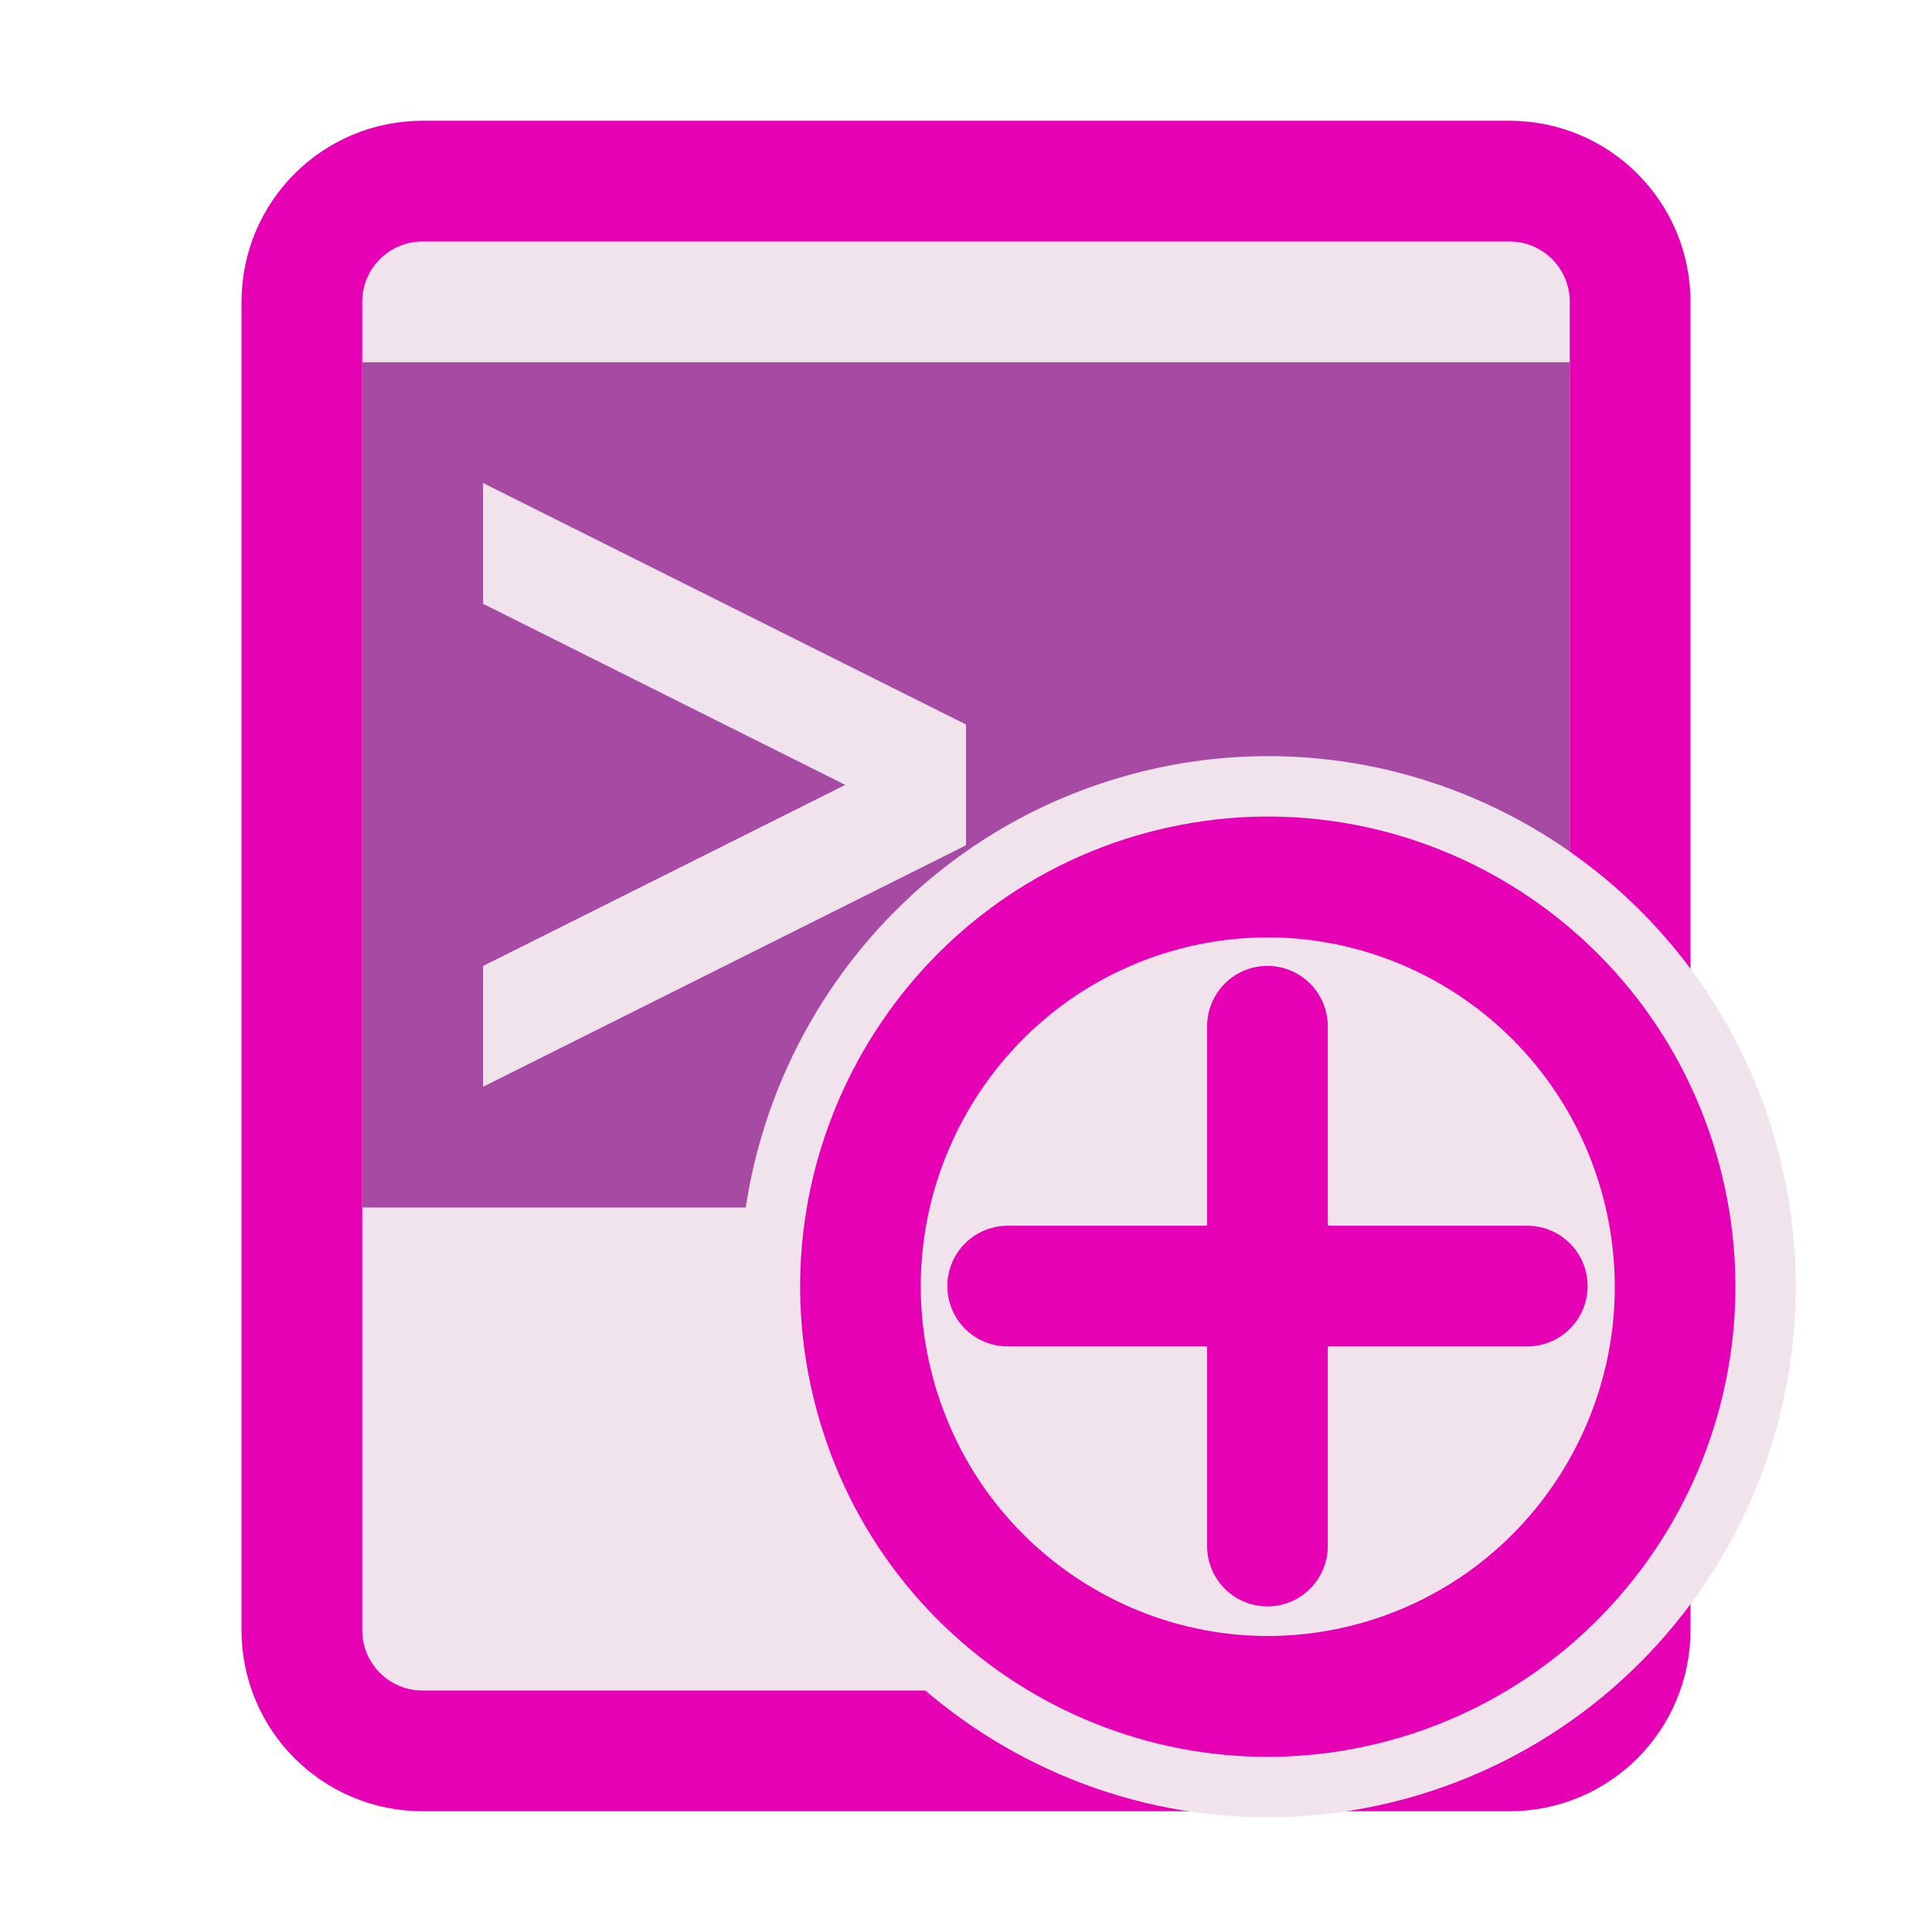 <?xml version="1.0" encoding="UTF-8"?>
<svg xmlns="http://www.w3.org/2000/svg" xmlns:xlink="http://www.w3.org/1999/xlink" width="32px" height="32px" viewBox="0 0 32 32" version="1.1">
<defs>
<filter id="alpha" filterUnits="objectBoundingBox" x="0%" y="0%" width="100%" height="100%">
  <feColorMatrix type="matrix" in="SourceGraphic" values="0 0 0 0 1 0 0 0 0 1 0 0 0 0 1 0 0 0 1 0"/>
</filter>
<mask id="mask0">
  <g filter="url(#alpha)">
<rect x="0" y="0" width="32" height="32" style="fill:rgb(0%,0%,0%);fill-opacity:0.9;stroke:none;"/>
  </g>
</mask>
<clipPath id="clip1">
  <rect x="0" y="0" width="32" height="32"/>
</clipPath>
<g id="surface5" clip-path="url(#clip1)">
<path style=" stroke:none;fill-rule:nonzero;fill:rgb(61.569%,22.745%,60.784%);fill-opacity:1;" d="M 6 6 L 6 20 L 26 20 L 26 6 Z M 6 6 "/>
</g>
</defs>
<g id="surface1">
<path style="fill-rule:evenodd;fill:rgb(94.118%,89.02%,92.549%);fill-opacity:1;stroke-width:1;stroke-linecap:round;stroke-linejoin:round;stroke:rgb(90.196%,0.784%,70.588%);stroke-opacity:1;stroke-miterlimit:4;" d="M 3.5 1.5 L 12.5 1.5 C 13.053 1.5 13.5 1.947 13.5 2.5 L 13.5 13.5 C 13.5 14.053 13.053 14.5 12.5 14.5 L 3.5 14.5 C 2.947 14.5 2.5 14.053 2.5 13.5 L 2.5 2.5 C 2.5 1.947 2.947 1.5 3.5 1.5 Z M 3.5 1.5 " transform="matrix(2,0,0,2,0,0)"/>
<use xlink:href="#surface5" mask="url(#mask0)"/>
<path style=" stroke:none;fill-rule:nonzero;fill:rgb(94.118%,89.02%,92.549%);fill-opacity:1;" d="M 16 14 L 8 18 L 8 16 L 14 13 L 8 10 L 8 8 L 16 12 Z M 16 14 "/>
<path style=" stroke:none;fill-rule:nonzero;fill:rgb(94.118%,89.02%,92.549%);fill-opacity:1;" d="M 24 18 L 18 18 L 18 16 L 24 16 Z M 24 18 "/>
<path style="fill-rule:nonzero;fill:rgb(94.118%,89.02%,92.549%);fill-opacity:1;stroke-width:2;stroke-linecap:butt;stroke-linejoin:miter;stroke:rgb(94.118%,89.02%,92.549%);stroke-opacity:1;stroke-miterlimit:4;" d="M -6.047 -7.633 C -6.046 -5.761 -7.558 -4.243 -9.421 -4.242 C -11.284 -4.242 -12.794 -5.76 -12.795 -7.632 C -12.795 -9.504 -11.284 -11.021 -9.42 -11.023 C -7.558 -11.023 -6.047 -9.505 -6.047 -7.633 Z M -6.047 -7.633 " transform="matrix(-1.931,0.52,-0.515,-1.933,-1.124,11.457)"/>
<path style="fill-rule:nonzero;fill:rgb(94.118%,89.02%,92.549%);fill-opacity:1;stroke-width:1;stroke-linecap:butt;stroke-linejoin:miter;stroke:rgb(90.196%,0.784%,70.588%);stroke-opacity:1;stroke-miterlimit:4;" d="M -6.047 -7.633 C -6.046 -5.761 -7.558 -4.243 -9.421 -4.242 C -11.284 -4.242 -12.794 -5.76 -12.795 -7.632 C -12.795 -9.504 -11.284 -11.021 -9.42 -11.023 C -7.558 -11.023 -6.047 -9.505 -6.047 -7.633 Z M -6.047 -7.633 " transform="matrix(-1.931,0.52,-0.515,-1.933,-1.124,11.457)"/>
<path style="fill:none;stroke-width:1.625;stroke-linecap:round;stroke-linejoin:miter;stroke:rgb(90.196%,0.784%,70.588%);stroke-opacity:1;stroke-miterlimit:4;" d="M 13.496 7.167 L 20.493 7.167 " transform="matrix(1.23,0,0,1.23,0.09,12.486)"/>
<path style="fill:none;stroke-width:1.625;stroke-linecap:round;stroke-linejoin:miter;stroke:rgb(90.196%,0.784%,70.588%);stroke-opacity:1;stroke-miterlimit:4;" d="M 16.994 10.668 L 16.994 3.668 " transform="matrix(1.23,0,0,1.23,0.09,12.486)"/>
</g>
</svg>
